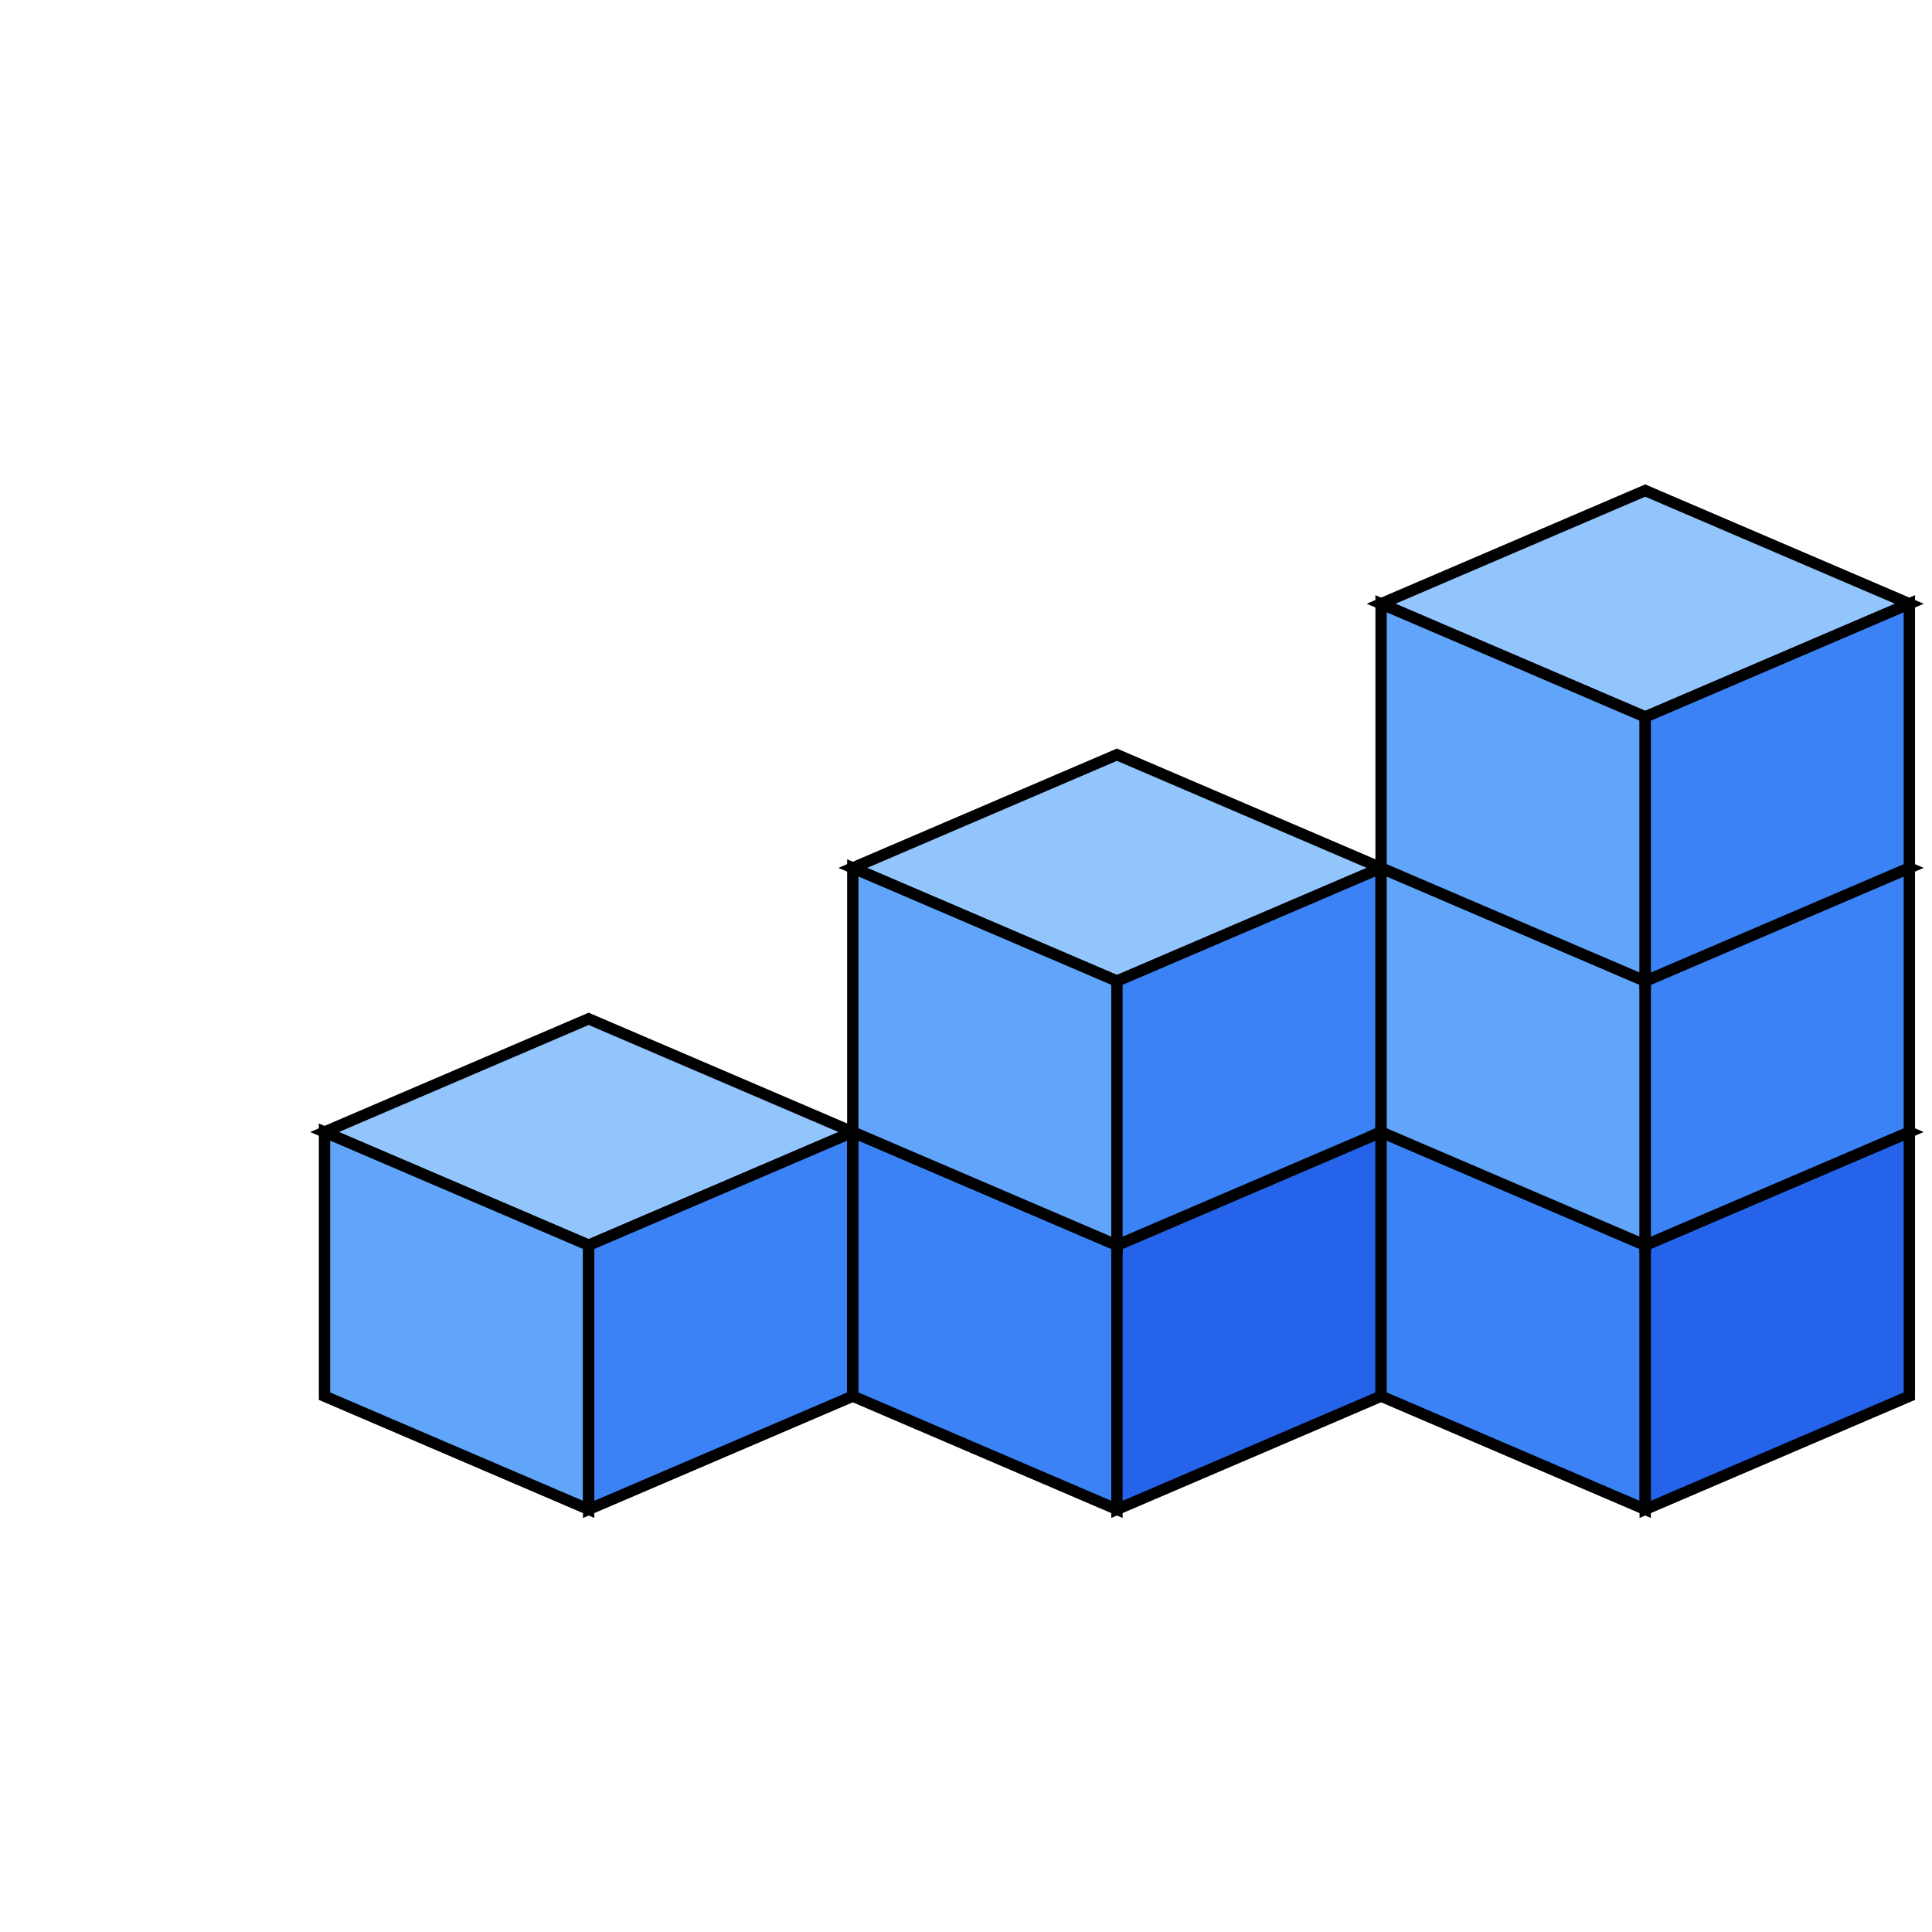 <svg viewBox="0 0 512 512" xmlns="http://www.w3.org/2000/svg">
  <!-- 3-level stepped staircase structure in isometric view -->
  <!-- Level 1: 1 cube height (leftmost) -->
  <g id="level1">
    <g id="step1-cube1">
      <path d="M86 300 L156 270 L226 300 L156 330 Z" fill="#93c5fd" stroke="#000" stroke-width="3"/>
      <path d="M86 300 L156 330 L156 400 L86 370 Z" fill="#60a5fa" stroke="#000" stroke-width="3"/>
      <path d="M156 330 L226 300 L226 370 L156 400 Z" fill="#3b82f6" stroke="#000" stroke-width="3"/>
    </g>
  </g>
  
  <!-- Level 2: 2 cubes height (center) -->
  <g id="level2">
    <!-- Bottom cube of level 2 -->
    <g id="step2-cube1">
      <path d="M226 300 L296 270 L366 300 L296 330 Z" fill="#60a5fa" stroke="#000" stroke-width="3"/>
      <path d="M226 300 L296 330 L296 400 L226 370 Z" fill="#3b82f6" stroke="#000" stroke-width="3"/>
      <path d="M296 330 L366 300 L366 370 L296 400 Z" fill="#2563eb" stroke="#000" stroke-width="3"/>
    </g>
    <!-- Top cube of level 2 -->
    <g id="step2-cube2">
      <path d="M226 230 L296 200 L366 230 L296 260 Z" fill="#93c5fd" stroke="#000" stroke-width="3"/>
      <path d="M226 230 L296 260 L296 330 L226 300 Z" fill="#60a5fa" stroke="#000" stroke-width="3"/>
      <path d="M296 260 L366 230 L366 300 L296 330 Z" fill="#3b82f6" stroke="#000" stroke-width="3"/>
    </g>
  </g>
  
  <!-- Level 3: 3 cubes height (rightmost) -->
  <g id="level3">
    <!-- Bottom cube of level 3 -->
    <g id="step3-cube1">
      <path d="M366 300 L436 270 L506 300 L436 330 Z" fill="#60a5fa" stroke="#000" stroke-width="3"/>
      <path d="M366 300 L436 330 L436 400 L366 370 Z" fill="#3b82f6" stroke="#000" stroke-width="3"/>
      <path d="M436 330 L506 300 L506 370 L436 400 Z" fill="#2563eb" stroke="#000" stroke-width="3"/>
    </g>
    <!-- Middle cube of level 3 -->
    <g id="step3-cube2">
      <path d="M366 230 L436 200 L506 230 L436 260 Z" fill="#93c5fd" stroke="#000" stroke-width="3"/>
      <path d="M366 230 L436 260 L436 330 L366 300 Z" fill="#60a5fa" stroke="#000" stroke-width="3"/>
      <path d="M436 260 L506 230 L506 300 L436 330 Z" fill="#3b82f6" stroke="#000" stroke-width="3"/>
    </g>
    <!-- Top cube of level 3 -->
    <g id="step3-cube3">
      <path d="M366 160 L436 130 L506 160 L436 190 Z" fill="#93c5fd" stroke="#000" stroke-width="3"/>
      <path d="M366 160 L436 190 L436 260 L366 230 Z" fill="#60a5fa" stroke="#000" stroke-width="3"/>
      <path d="M436 190 L506 160 L506 230 L436 260 Z" fill="#3b82f6" stroke="#000" stroke-width="3"/>
    </g>
  </g>
</svg>
